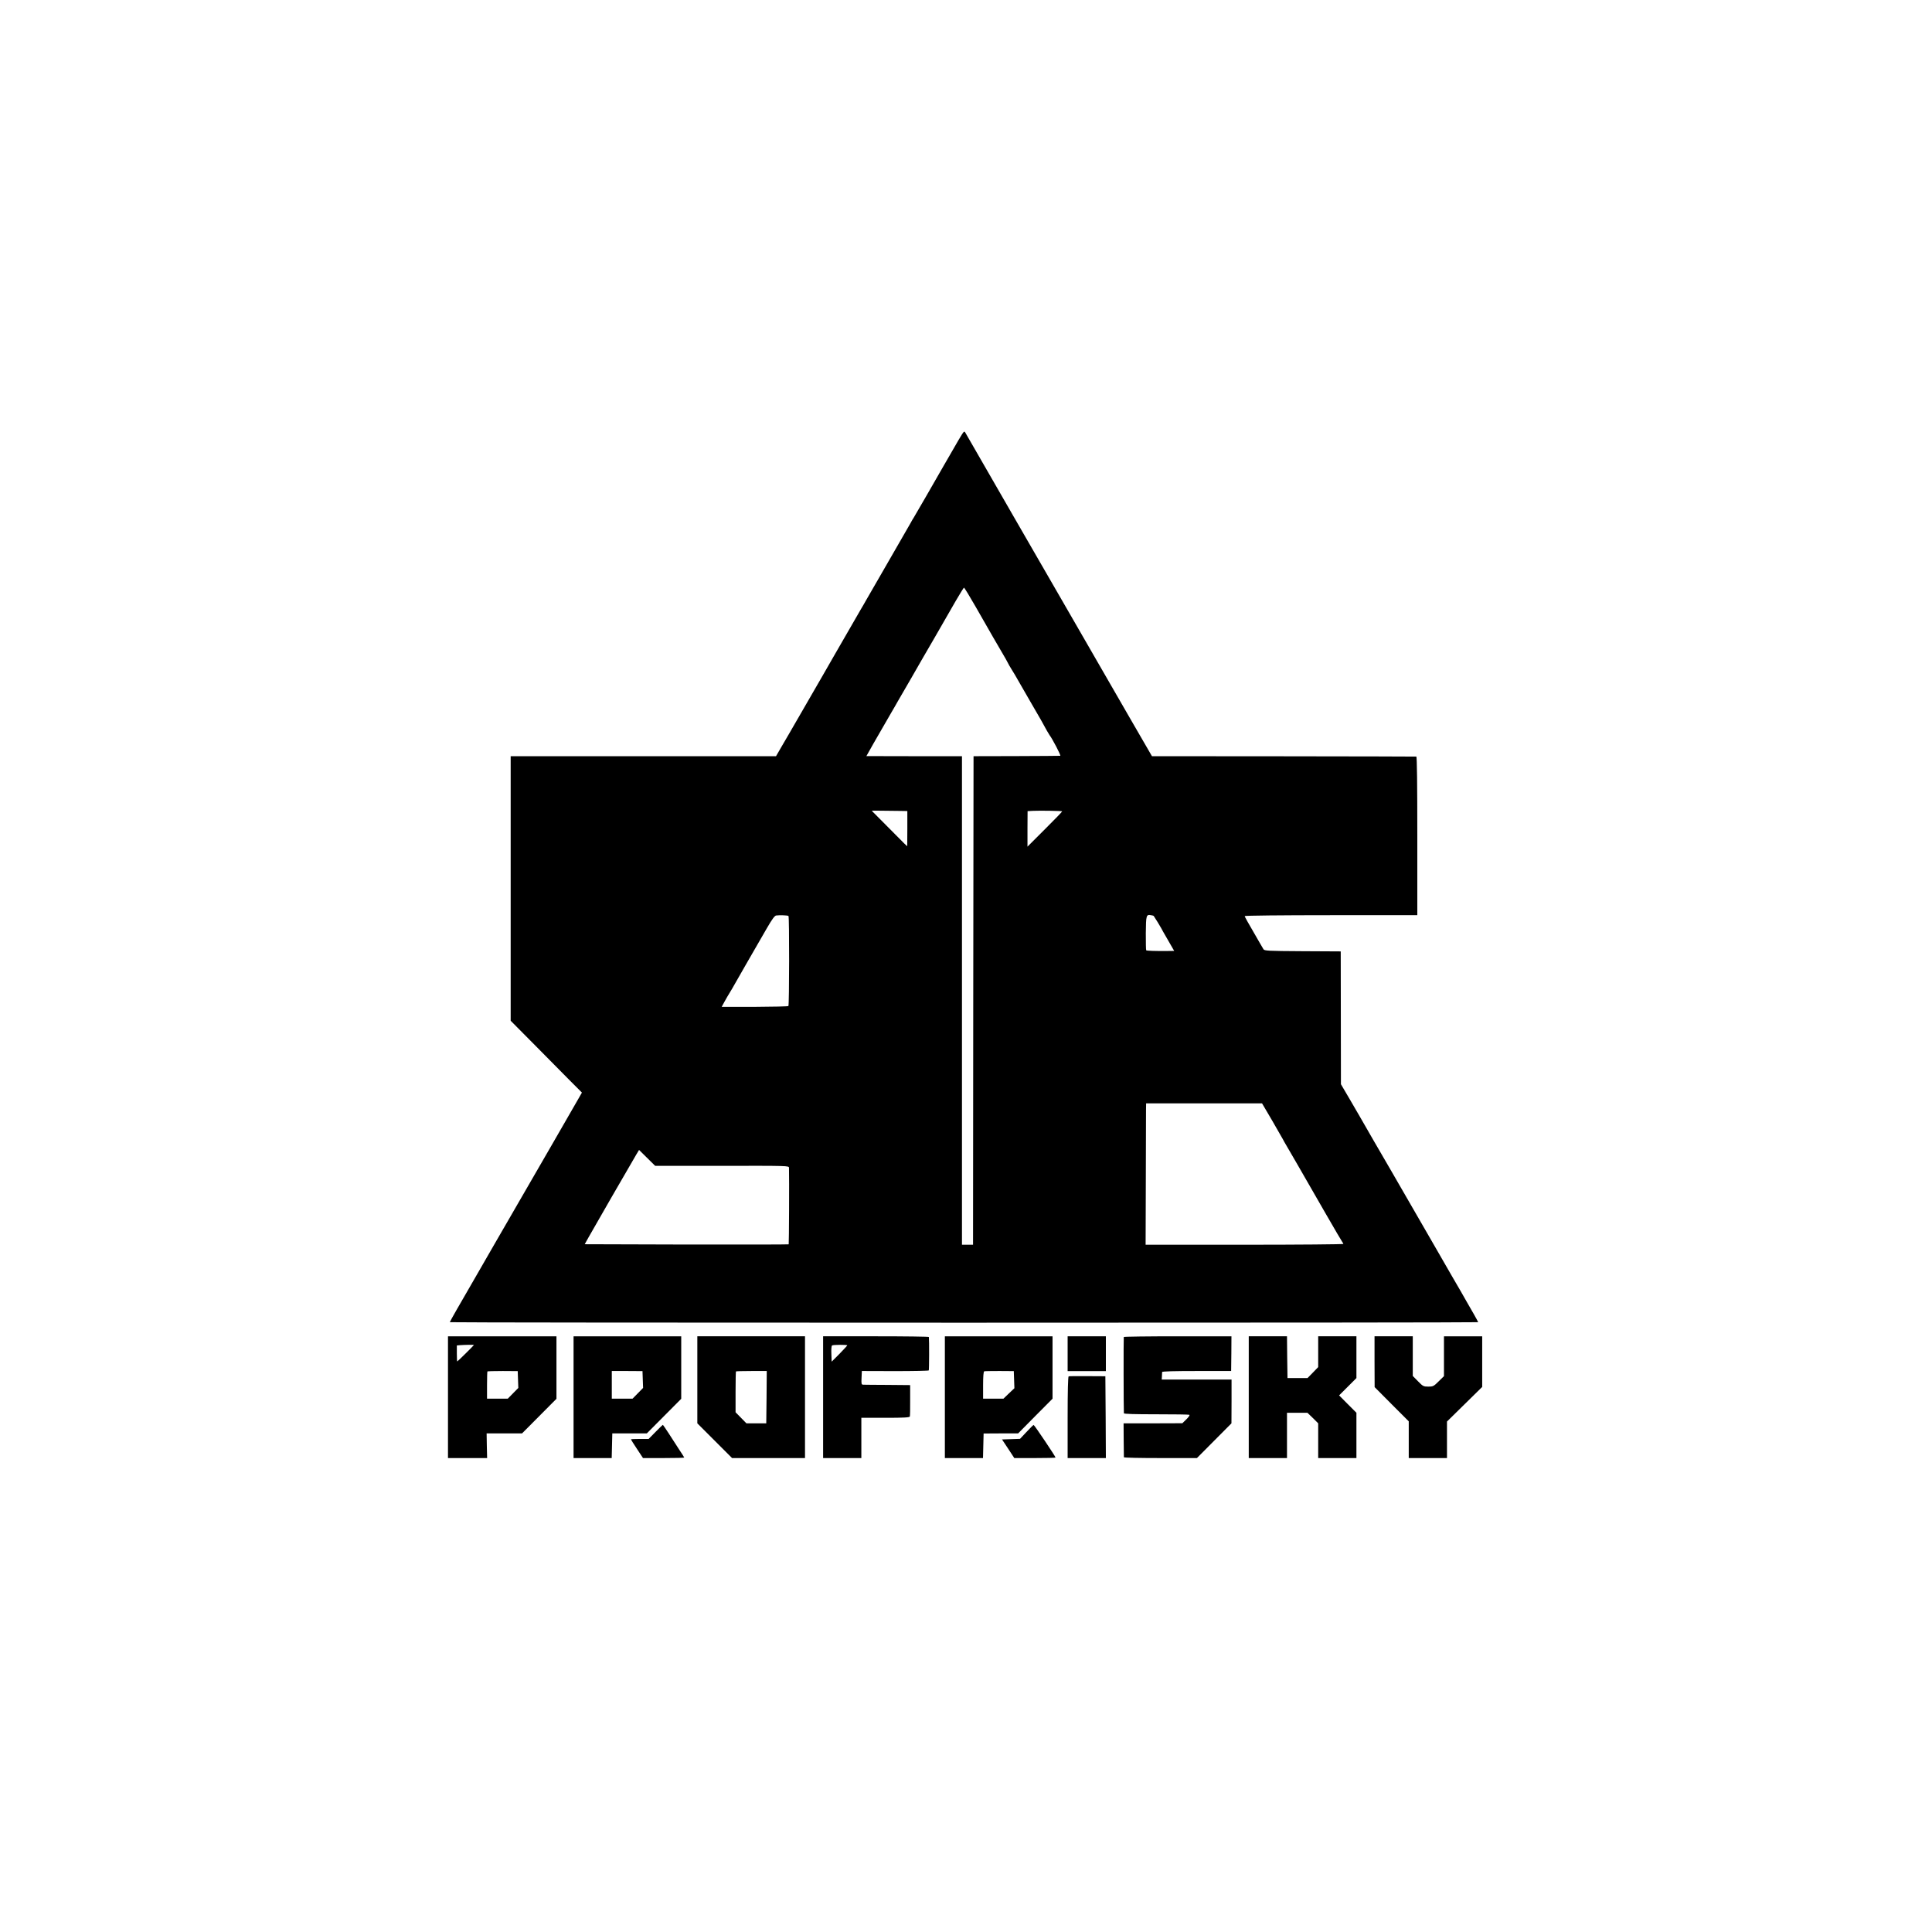 <?xml version="1.0" standalone="no"?>
<!DOCTYPE svg PUBLIC "-//W3C//DTD SVG 20010904//EN"
 "http://www.w3.org/TR/2001/REC-SVG-20010904/DTD/svg10.dtd">
<svg version="1.0" xmlns="http://www.w3.org/2000/svg"
 width="1920pt" height="1920pt" viewBox="0 0 1920 1920"
 preserveAspectRatio="xMidYMid meet">
<g transform="translate(0,1920) scale(0.1,-0.1)"
fill="#000000" stroke="none">
<path d="M9527 14829 c-89 -153 -129 -222 -148 -256 -78 -137 -293 -510 -299
-518 -4 -5 -19 -30 -32 -55 -14 -25 -110 -191 -213 -370 -103 -179 -203 -352
-222 -385 -19 -33 -43 -76 -55 -95 -55 -95 -254 -440 -274 -475 -12 -22 -61
-107 -109 -190 -76 -132 -287 -496 -335 -580 -10 -16 -42 -73 -73 -125 l-55
-95 -1318 0 -1319 0 0 -1314 0 -1315 248 -250 c136 -138 296 -299 354 -358
l106 -106 -25 -44 c-65 -113 -470 -817 -518 -898 -21 -36 -103 -177 -182 -315
-80 -137 -214 -371 -300 -520 -86 -148 -186 -322 -222 -385 -36 -63 -66 -117
-66 -120 0 -3 2299 -5 5110 -5 2811 0 5110 2 5110 5 0 3 -21 41 -46 85 -25 44
-56 98 -69 120 -29 52 -78 137 -147 255 -30 52 -117 203 -193 335 -260 450
-352 610 -404 700 -29 50 -111 191 -183 315 -71 124 -133 232 -138 240 -5 8
-48 83 -96 165 l-88 150 -1 660 -1 660 -379 2 c-349 2 -380 4 -389 20 -6 9
-23 38 -37 63 -124 214 -149 258 -149 266 0 5 361 9 858 9 l857 0 0 787 c0
518 -3 788 -10 789 -5 1 -599 2 -1319 3 l-1308 1 -220 380 c-418 725 -462 801
-568 985 -59 102 -320 554 -580 1005 -260 451 -479 831 -486 844 -12 22 -14
19 -67 -70z m169 -1659 c60 -104 118 -206 130 -227 11 -21 60 -104 107 -185
48 -81 87 -150 87 -153 0 -2 15 -28 33 -57 19 -29 47 -78 64 -108 17 -30 70
-122 118 -205 48 -82 97 -168 110 -190 50 -92 78 -141 85 -150 30 -39 116
-205 107 -206 -7 -1 -203 -2 -437 -3 l-425 -1 -3 -2427 -2 -2428 -55 0 -55 0
0 2428 0 2427 -475 0 c-261 0 -475 1 -475 1 0 1 32 58 71 126 39 67 82 141 94
163 13 22 46 81 75 130 29 50 62 106 72 125 21 36 105 182 123 212 6 9 26 45
46 80 51 90 62 108 204 353 70 121 161 280 203 353 42 72 79 132 82 132 4 0
56 -85 116 -190z m-740 -2029 l61 -1 0 -175 -1 -175 -29 27 c-21 21 -311 313
-324 326 -1 1 51 1 115 0 64 -1 144 -2 178 -2z m1600 -4 c2 -2 -75 -81 -171
-177 l-174 -174 0 177 1 176 56 3 c65 3 284 0 288 -5z m-2720 -1040 c9 -8 8
-886 -1 -895 -3 -4 -154 -7 -335 -8 l-328 0 30 55 c17 31 38 67 47 81 9 14 21
34 27 45 6 11 69 121 140 245 72 124 163 282 203 352 53 92 79 128 95 130 32
5 115 2 122 -5z m3629 1 c8 -10 75 -119 75 -122 0 -2 29 -53 65 -115 l64 -111
-77 -1 c-110 -1 -196 2 -201 7 -3 2 -4 79 -4 171 2 177 4 187 52 178 13 -2 24
-5 26 -7z m1177 -2033 c54 -93 103 -179 109 -190 5 -11 18 -33 28 -50 20 -34
159 -273 395 -685 87 -151 162 -279 167 -285 5 -5 9 -13 9 -17 0 -4 -442 -8
-982 -8 l-983 0 2 632 c1 348 2 665 2 703 l1 70 576 0 576 0 100 -170z m-5467
-451 c658 1 665 1 666 -19 3 -109 0 -757 -3 -761 -3 -2 -460 -3 -1016 -2
l-1011 3 12 22 c7 12 19 34 28 50 33 60 410 714 474 822 l26 43 80 -79 80 -79
664 0z"/>
<path d="M4452 5315 l0 -605 195 0 194 0 -3 122 -2 123 176 0 176 0 171 172
171 172 0 310 0 311 -539 0 -539 0 0 -605z m258 519 c0 -4 -162 -164 -166
-164 -2 0 -4 36 -4 79 l0 80 33 3 c35 3 137 5 137 2z m438 -344 l3 -83 -53
-54 -52 -53 -103 0 -103 0 0 133 c0 74 2 136 4 138 3 2 71 4 153 4 l148 -1 3
-84z"/>
<path d="M5700 5315 l0 -605 190 0 189 0 3 122 3 123 172 0 171 0 171 172 171
172 0 310 0 311 -535 0 -535 0 0 -605z m688 175 l3 -83 -53 -54 -52 -53 -103
0 -103 0 0 138 0 137 152 0 153 -1 3 -84z"/>
<path d="M6930 5487 l0 -432 173 -173 172 -172 363 0 362 0 0 605 0 605 -535
0 -535 0 0 -433z m688 -172 l-3 -260 -99 0 -98 0 -54 55 -54 55 0 201 c0 110
2 203 4 205 2 2 72 4 155 4 l151 0 -2 -260z"/>
<path d="M8180 5315 l0 -605 190 0 190 0 0 200 0 200 239 0 c182 0 240 3 243
13 2 6 4 80 3 162 l0 150 -225 2 c-124 0 -233 2 -243 2 -16 1 -18 9 -15 68 l3
68 330 -1 c182 0 332 3 335 7 4 6 5 303 1 332 -1 4 -237 7 -526 7 l-525 0 0
-605z m240 515 c0 -3 -35 -41 -77 -84 l-78 -78 -3 78 c-2 42 1 80 7 83 12 8
151 8 151 1z"/>
<path d="M9390 5315 l0 -605 190 0 189 0 3 122 3 122 172 1 171 0 171 173 171
172 0 310 0 310 -535 0 -535 0 0 -605z m688 174 l3 -85 -55 -52 -54 -52 -101
0 -101 0 0 134 c0 87 4 136 11 138 6 2 74 3 152 3 l142 -1 3 -85z"/>
<path d="M10610 5747 l0 -173 190 0 190 0 0 173 0 173 -190 0 -190 0 0 -173z"/>
<path d="M11168 5913 c-3 -7 -2 -723 1 -758 1 -7 109 -10 321 -10 177 0 325
-2 330 -5 6 -3 -8 -24 -30 -45 l-40 -39 -292 -1 -292 0 1 -165 c1 -91 2 -168
2 -172 1 -5 164 -8 364 -8 l362 0 172 173 171 172 1 218 0 217 -347 0 -347 0
2 32 c1 18 2 38 2 43 1 7 120 10 344 10 l342 0 2 173 1 172 -533 0 c-294 0
-535 -3 -537 -7z"/>
<path d="M12410 5315 l0 -605 190 0 190 0 0 225 0 225 102 0 101 0 54 -52 53
-53 0 -172 0 -173 190 0 190 0 0 225 0 225 -86 86 -86 87 86 86 86 86 0 208 0
207 -190 0 -190 0 0 -153 0 -153 -53 -55 -53 -54 -99 0 -100 0 -3 208 -2 207
-190 0 -190 0 0 -605z"/>
<path d="M13660 5668 l1 -253 169 -170 170 -170 0 -182 0 -183 190 0 190 0 0
181 0 182 175 172 175 172 0 251 0 252 -190 0 -190 0 0 -198 0 -198 -53 -52
c-49 -49 -56 -52 -103 -52 -47 0 -53 3 -102 53 l-52 53 0 197 0 197 -190 0
-190 0 0 -252z"/>
<path d="M10620 5522 c-6 -2 -10 -147 -10 -408 l0 -404 190 0 190 0 -2 407 -3
406 -178 1 c-97 1 -182 0 -187 -2z"/>
<path d="M6515 4970 l-69 -70 -88 0 c-49 0 -88 -2 -88 -4 0 -3 27 -45 60 -95
l60 -91 205 0 c113 0 205 2 205 5 0 2 -22 37 -49 77 -26 40 -73 112 -104 161
-31 48 -58 87 -60 87 -1 0 -34 -31 -72 -70z"/>
<path d="M10201 4969 l-64 -68 -89 -3 -90 -3 61 -92 61 -93 205 0 c113 0 205
2 205 5 0 10 -211 325 -218 324 -4 -1 -36 -32 -71 -70z"/>
</g>
</svg>
